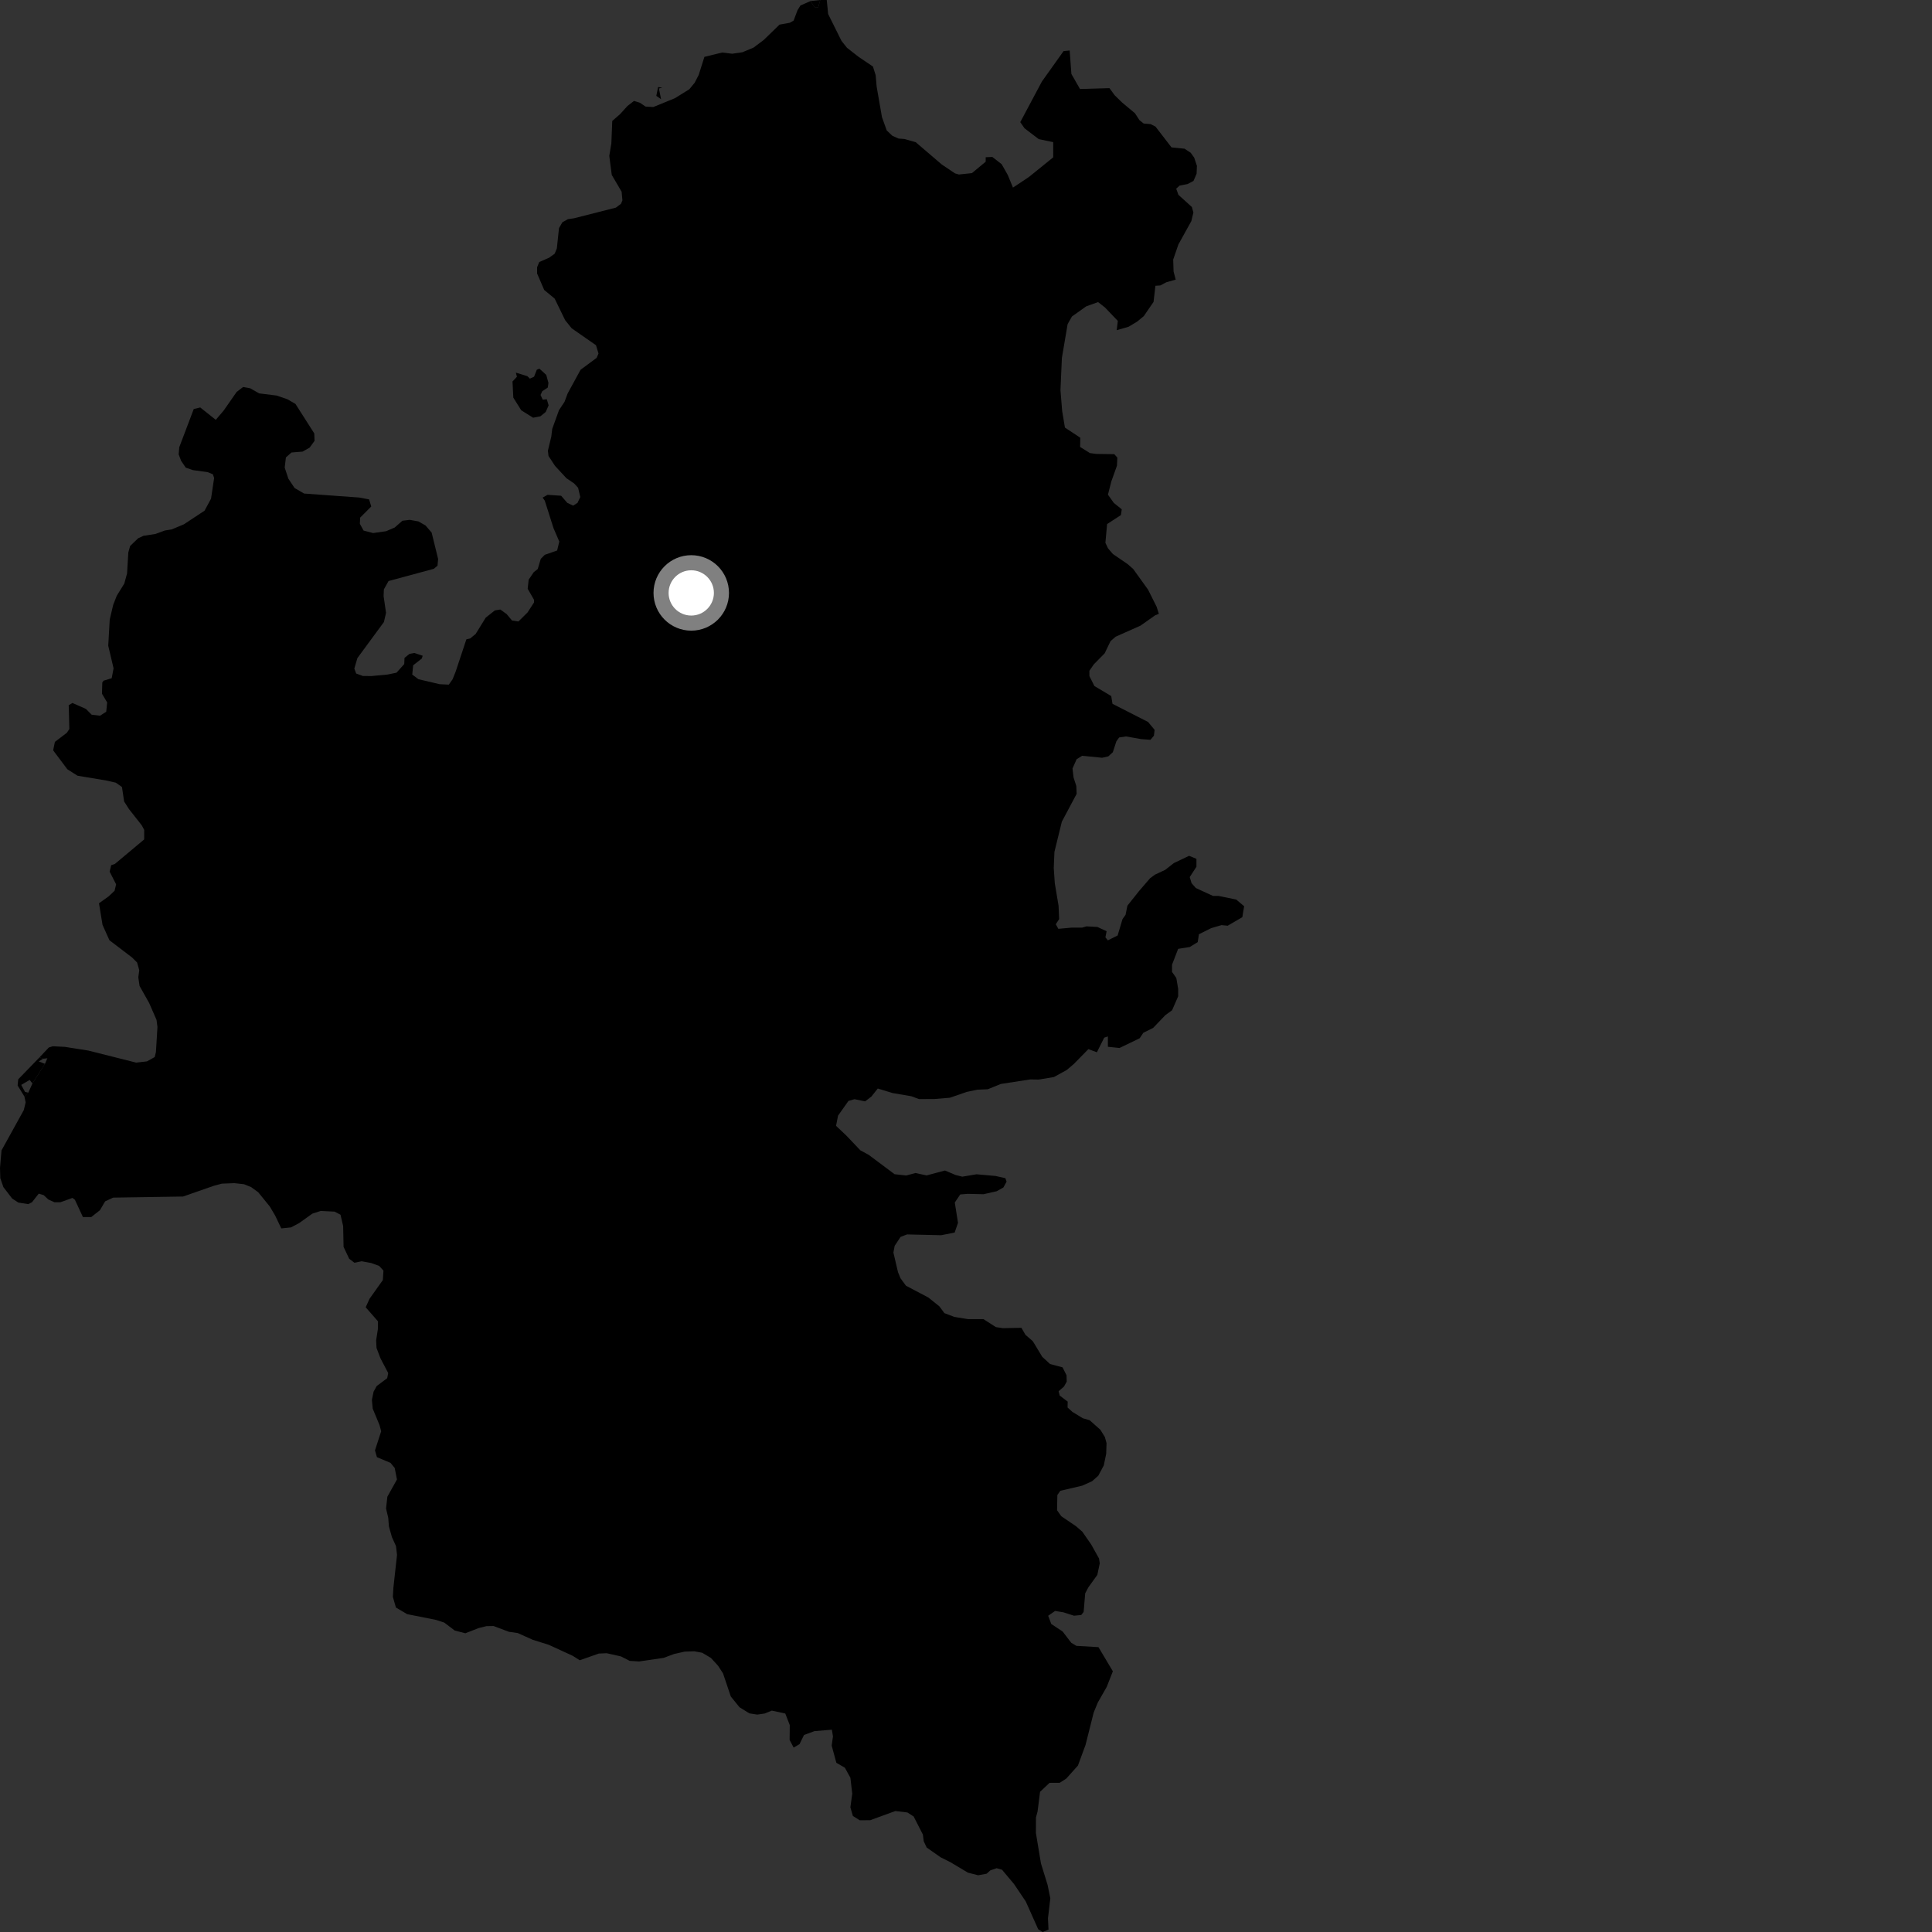 <?xml version="1.0" encoding="utf-8" ?>
<svg baseProfile="full" height="1024" version="1.1" width="1024" xmlns="http://www.w3.org/2000/svg" xmlns:ev="http://www.w3.org/2001/xml-events" xmlns:xlink="http://www.w3.org/1999/xlink"><rect width="100%" height="100%" fill="#333333" stroke="none"/><defs /><polygon fill="black" points="12.946,581.195 13.59,584.3 12.6,588.385 0.807,609.731 0.0,619.052 0.167,624.453 1.798,629.191 6.467,635.278 9.747,637.396 14.99,638.206 16.943,637.228 20.549,632.645 23.172,633.46 25.613,635.751 28.896,637.224 32.003,637.22 38.391,634.928 39.701,635.903 43.95,645.064 48.362,645.062 52.948,641.463 55.734,636.726 59.987,634.767 97.036,634.183 113.27,628.514 117.565,627.364 124.175,627.089 129.319,627.66 133.082,629.164 136.843,631.904 142.998,639.477 145.852,644.297 149.087,651.077 154.225,650.553 158.543,648.274 165.576,643.243 170.004,641.825 177.318,642.184 180.482,643.83 181.879,649.848 182.106,660.874 185.078,667.17 187.879,669.295 191.679,668.491 196.693,669.41 200.944,670.944 203.238,673.438 202.919,678.449 195.848,688.401 193.822,692.887 200.35,700.339 200.278,704.509 199.365,710.372 199.558,714.421 201.676,719.98 205.75,727.734 205.224,730.462 199.643,734.645 198.003,737.638 197.113,741.963 197.548,746.598 201.138,755.285 202.038,758.578 198.744,768.734 199.788,772.335 206.959,775.338 209.198,778.037 210.405,784.151 205.311,793.289 204.615,799.514 205.789,804.54 206.114,808.96 207.743,814.746 209.882,819.436 210.431,824.102 208.506,841.585 208.222,846.364 209.851,852.019 215.801,855.535 231.062,858.579 235.437,859.99 241.024,864.223 246.629,865.665 253.636,862.934 257.804,861.892 261.593,861.826 269.758,864.892 274.417,865.553 282.323,869.109 290.837,871.775 303.515,877.594 307.277,879.967 317.363,876.425 321.53,876.234 329.102,877.932 333.755,880.297 338.764,880.608 351.767,878.7 357.21,876.672 362.861,875.394 367.993,875.214 372.172,875.994 376.804,878.738 380.539,882.822 383.205,886.896 387.344,899.188 391.95,904.873 397.179,908.119 401.346,908.766 405.275,908.204 409.099,906.657 416.21,908.199 418.597,914.346 418.509,922.194 420.647,926.256 423.765,924.433 426.151,919.57 431.684,917.532 440.91,916.774 441.492,920.344 440.809,925.219 443.284,934.31 447.793,936.928 450.724,942.223 451.711,950.719 450.72,957.912 452.039,962.488 455.651,964.769 461.22,964.749 474.543,959.887 480.943,960.649 484.239,962.762 489.152,972.348 489.594,975.909 491.165,979.234 498.596,984.436 503.61,986.932 513.017,992.546 518.46,993.93 522.913,993.11 524.908,991.324 528.243,990.185 531.097,991.005 537.48,998.61 543.697,1007.855 550.267,1022.554 552.637,1024.0 555.736,1022.716 555.438,1016.794 556.692,1006.14 555.244,999.039 551.727,987.647 549.049,971.473 549.087,963.274 549.939,960.093 551.258,949.689 556.291,944.937 561.7,944.904 565.147,942.688 571.34,935.761 575.36,924.843 579.674,907.687 581.885,902.331 586.596,894.073 589.836,885.823 582.218,873.025 570.519,872.34 567.785,870.709 563.215,864.73 557.201,860.752 555.555,856.394 559.213,853.838 563.596,854.555 569.247,856.359 573.09,855.98 574.356,854.339 575.18,844.492 576.876,841.281 581.6,834.736 582.899,828.602 582.503,826.028 578.367,818.616 573.64,811.818 570.292,808.915 562.503,803.627 560.259,800.468 560.422,792.378 561.999,790.152 573.568,787.442 578.821,785.082 582.12,782.161 585.028,776.704 586.308,770.521 586.489,764.881 585.585,761.621 583.214,757.798 577.531,752.745 573.908,751.701 568.437,748.359 565.837,746.004 565.895,742.887 561.645,739.657 561.091,737.382 563.921,734.921 565.384,732.286 565.285,728.924 563.193,724.741 556.54,722.95 552.417,719.146 547.408,710.856 543.508,707.483 541.363,703.762 531.546,703.959 527.837,703.395 521.267,699.172 513.046,699.162 505.814,697.993 500.557,695.984 497.892,692.406 492.048,687.701 480.186,681.459 477.285,677.513 475.973,674.315 473.521,663.891 474.181,660.345 477.308,655.59 480.764,654.27 498.832,654.691 505.982,653.277 507.764,648.143 506.062,637.353 508.944,633.08 512.882,632.762 521.265,632.958 528.262,631.379 531.824,629.382 533.506,626.286 532.879,624.461 527.688,623.295 517.564,622.394 510.032,623.663 506.478,622.772 500.866,620.394 491.11,622.998 485.235,621.726 480.295,623.037 474.154,622.358 460.399,612.069 456.002,609.69 448.598,601.901 443.118,596.717 444.188,591.308 449.691,583.522 452.895,582.592 458.527,583.751 461.864,581.191 465.241,576.94 473.095,579.339 483.018,581.03 487.066,582.537 495.302,582.497 503.433,581.831 512.428,578.727 517.994,577.559 523.558,577.323 530.436,574.527 546.029,572.117 550.573,572.189 558.576,570.865 565.421,567.104 569.204,563.877 576.871,556.058 581.368,557.728 585.255,549.982 587.201,549.337 587.203,554.816 593.359,555.459 604.052,550.303 605.996,547.394 611.179,544.82 617.656,538.047 621.221,535.465 624.461,528.048 624.459,524.185 623.48,518.379 621.212,515.154 621.21,511.283 624.448,502.905 630.599,501.938 634.809,499.355 635.459,495.168 641.937,491.938 647.44,490.326 650.684,490.651 658.459,486.122 659.424,480.325 655.209,476.784 645.817,474.854 642.898,474.855 633.825,470.673 631.558,468.093 630.58,464.868 634.142,459.388 634.14,455.201 630.252,453.597 622.153,457.459 617.621,461.016 612.118,463.597 609.53,465.523 603.699,472.295 597.546,480.038 596.572,484.873 594.959,487.125 592.365,495.832 587.185,498.403 585.886,496.795 586.536,493.569 581.672,491.319 575.845,490.991 573.577,491.648 568.068,491.649 560.941,492.296 559.597,489.869 561.369,487.145 561.058,480.048 559.051,468.057 558.51,460.061 558.87,451.522 562.796,435.509 570.64,420.753 570.461,416.577 568.996,412.041 568.45,407.314 570.635,402.399 573.567,400.576 584.156,401.627 587.424,400.889 589.815,398.709 591.717,392.882 593.178,390.876 596.828,390.323 604.854,391.751 609.782,392.108 611.605,389.918 611.968,386.826 608.501,382.662 589.641,373.036 588.981,368.923 580.053,363.613 577.404,358.333 577.403,355.519 579.767,352.1 585.488,346.285 588.609,339.815 591.31,337.471 604.487,331.604 612.204,326.166 614.226,325.325 613.013,321.551 608.504,312.537 600.643,301.612 597.784,299.065 589.879,293.656 587.262,290.617 585.885,287.692 586.785,277.766 594.099,273.017 594.56,269.949 590.364,266.573 587.24,262.196 589.016,255.199 592.016,246.83 592.213,242.544 590.606,240.722 581.012,240.593 577.686,240.143 572.491,236.901 572.575,232.002 564.437,226.625 562.972,217.9 562.069,206.812 562.821,189.731 565.859,171.815 568.156,167.744 575.718,162.374 582.008,160.112 585.668,162.973 592.471,170.09 591.867,175.008 598.158,173.196 602.738,170.443 606.233,167.548 611.403,160.03 612.399,151.461 615.044,151.276 618.13,149.617 623.152,148.204 622.017,143.93 621.818,137.57 624.571,129.574 631.443,117.169 632.526,112.617 631.714,109.714 624.591,103.268 623.411,100.006 625.227,98.36 629.477,97.54 632.583,95.893 634.218,92.068 634.395,87.887 632.938,83.534 631.113,80.988 627.83,78.813 620.922,78.122 612.436,67.106 609.856,65.789 606.158,65.464 603.914,63.655 601.55,60.018 594.733,54.337 590.777,50.465 588.034,46.704 572.417,47.168 567.856,39.198 566.951,26.77 563.715,27.087 552.24,43.188 540.762,64.735 543.006,67.984 550.554,73.739 558.232,75.342 558.234,83.386 545.28,93.856 536.89,99.429 534.16,92.785 530.902,87.03 525.955,83.186 522.441,83.34 522.441,85.701 515.15,91.752 508.255,92.489 506.169,91.895 499.142,87.173 485.347,75.365 479.332,73.666 476.235,73.441 472.978,71.969 469.985,69.157 467.453,62.063 464.641,45.883 464.122,39.863 462.671,35.254 454.963,30.058 448.924,25.327 446.011,21.666 438.938,7.439 438.191,0.0 434.745,0.009 433.646,3.921 431.712,3.798 429.596,0.569 424.247,2.907 422.688,5.44 420.633,10.917 418.587,12.07 413.174,13.05 404.736,21.231 399.361,25.245 393.498,27.694 388.09,28.477 382.764,27.842 373.355,30.135 370.324,39.709 368.183,43.877 365.333,47.32 357.704,52.057 346.261,56.73 342.163,56.492 339.137,54.445 336.026,53.494 332.55,56.189 328.706,60.438 324.511,64.113 324.028,76.01 322.936,82.613 324.244,92.715 329.474,101.622 329.891,106.203 329.152,108.001 326.447,110.044 304.286,115.679 301.014,116.165 298.085,117.799 296.278,120.906 295.135,131.7 293.989,134.47 291.043,136.595 285.81,138.88 284.675,141.66 284.671,144.931 288.428,153.677 293.984,158.265 299.555,169.724 302.98,173.981 315.893,182.981 317.212,187.389 316.228,189.681 307.726,195.973 300.855,208.557 299.216,212.973 296.283,217.378 292.685,227.347 292.195,231.44 290.397,238.884 290.722,241.668 294.154,246.897 300.205,253.451 304.279,256.228 306.403,258.52 307.564,263.422 306.087,266.531 303.794,268.001 300.681,266.526 297.411,262.756 290.228,262.269 287.606,263.729 288.749,265.367 293.339,279.848 296.439,287.044 295.288,291.779 288.754,294.065 286.625,296.191 285.018,301.582 282.903,303.259 280.198,307.247 279.686,312.066 283.033,317.88 283.031,319.325 279.62,324.6 274.787,329.396 271.402,328.89 268.541,325.49 265.171,323.059 262.272,323.539 257.44,327.37 252.115,336.002 249.194,338.402 247.185,338.861 241.519,355.945 239.881,360.037 237.88,362.869 233.019,362.639 221.75,359.992 218.5,357.533 218.981,352.631 223.551,349.046 224.039,347.572 219.648,346.092 217.026,346.58 214.407,348.694 214.257,351.969 210.162,356.54 205.43,357.516 196.944,358.312 192.359,358.294 188.777,356.98 187.805,354.359 189.428,348.805 203.472,329.706 204.613,324.806 203.314,315.973 203.462,312.382 205.926,307.965 229.927,301.478 231.893,299.844 232.206,296.243 228.773,282.262 225.505,278.493 221.766,276.361 217.185,275.537 213.267,276.012 209.185,279.606 204.619,281.555 197.756,282.528 192.699,281.211 190.73,277.607 190.899,274.334 196.775,268.459 195.634,264.693 190.407,263.702 161.174,261.592 156.128,258.649 152.849,253.732 150.896,247.848 151.538,242.448 154.485,239.833 160.359,239.362 164.121,237.24 166.728,233.644 166.569,229.726 156.606,214.091 152.365,211.629 146.639,209.656 137.341,208.496 132.599,205.787 128.839,205.125 125.419,207.739 118.582,217.565 114.366,222.52 106.134,215.968 102.696,216.78 95.016,237.049 94.7,240.813 95.996,244.253 98.446,247.849 102.209,249.165 110.042,250.233 112.827,251.383 113.494,253.349 111.855,264.302 108.42,270.671 97.495,277.883 90.969,280.614 87.399,281.169 82.391,283.012 76.014,283.991 73.226,285.295 68.977,289.38 68.009,292.815 67.347,303.926 65.875,309.317 61.885,315.755 59.984,320.633 58.15,328.435 57.371,342.261 60.199,354.23 59.202,359.469 54.878,360.789 54.215,361.792 54.058,367.696 56.803,372.319 56.299,377.221 53.035,379.342 48.574,378.811 45.53,375.735 38.408,372.597 36.423,373.761 36.753,386.403 35.424,388.396 29.096,393.213 28.17,397.695 35.693,407.722 41.076,411.143 56.304,413.683 61.369,414.829 64.64,417.118 65.791,424.809 68.406,428.888 75.104,437.4 76.43,439.849 76.42,444.916 60.887,457.911 58.923,458.561 58.112,462.001 61.539,468.703 60.728,472.133 57.604,475.075 52.469,478.752 54.343,490.204 58.005,498.354 70.049,507.532 72.668,510.158 73.807,514.237 73.306,517.996 73.969,522.575 79.035,531.577 82.967,540.568 83.454,544.327 82.638,557.652 81.98,560.274 77.893,562.55 72.17,563.206 46.811,556.823 34.373,554.861 27.991,554.54 25.873,555.191 20.989,560.374 22.84,561.147 25.102,560.906 23.823,563.854 17.181,574.267 15.001,579.129 12.946,581.195" /><polygon fill="black" points="288.299,197.57 285.897,195.399 284.521,195.951 283.062,199.66 280.85,200.681 279.528,199.381 273.427,197.503 273.979,199.702 271.639,202.195 272.07,210.756 276.269,217.46 282.546,221.396 286.405,220.652 289.245,218.354 290.783,214.837 289.804,211.603 287.664,211.847 286.502,209.35 287.406,207.356 290.351,205.395 290.681,202.952 289.541,198.737 288.299,197.57" /><polygon fill="black" points="351.044,46.421 348.801,46.144 347.863,50.805 350.388,52.584 349.228,46.911 351.044,46.421" /><polygon fill="black" points="22.84,561.147 20.989,560.374 9.668,572.048 9.332,575.316 12.946,581.195 15.001,579.129 13.261,578.726 11.251,575.023 15.728,572.38 17.181,574.267 23.823,563.854 20.556,562.565 22.84,561.147" /><polygon fill="black" points="434.745,0.009 429.596,0.569 431.712,3.798 433.646,3.921 434.745,0.009" /><circle cx="366.377" cy="314.261" fill="rgb(100%,100%,100%)" r="16" stroke="grey" stroke-width="8" /></svg>